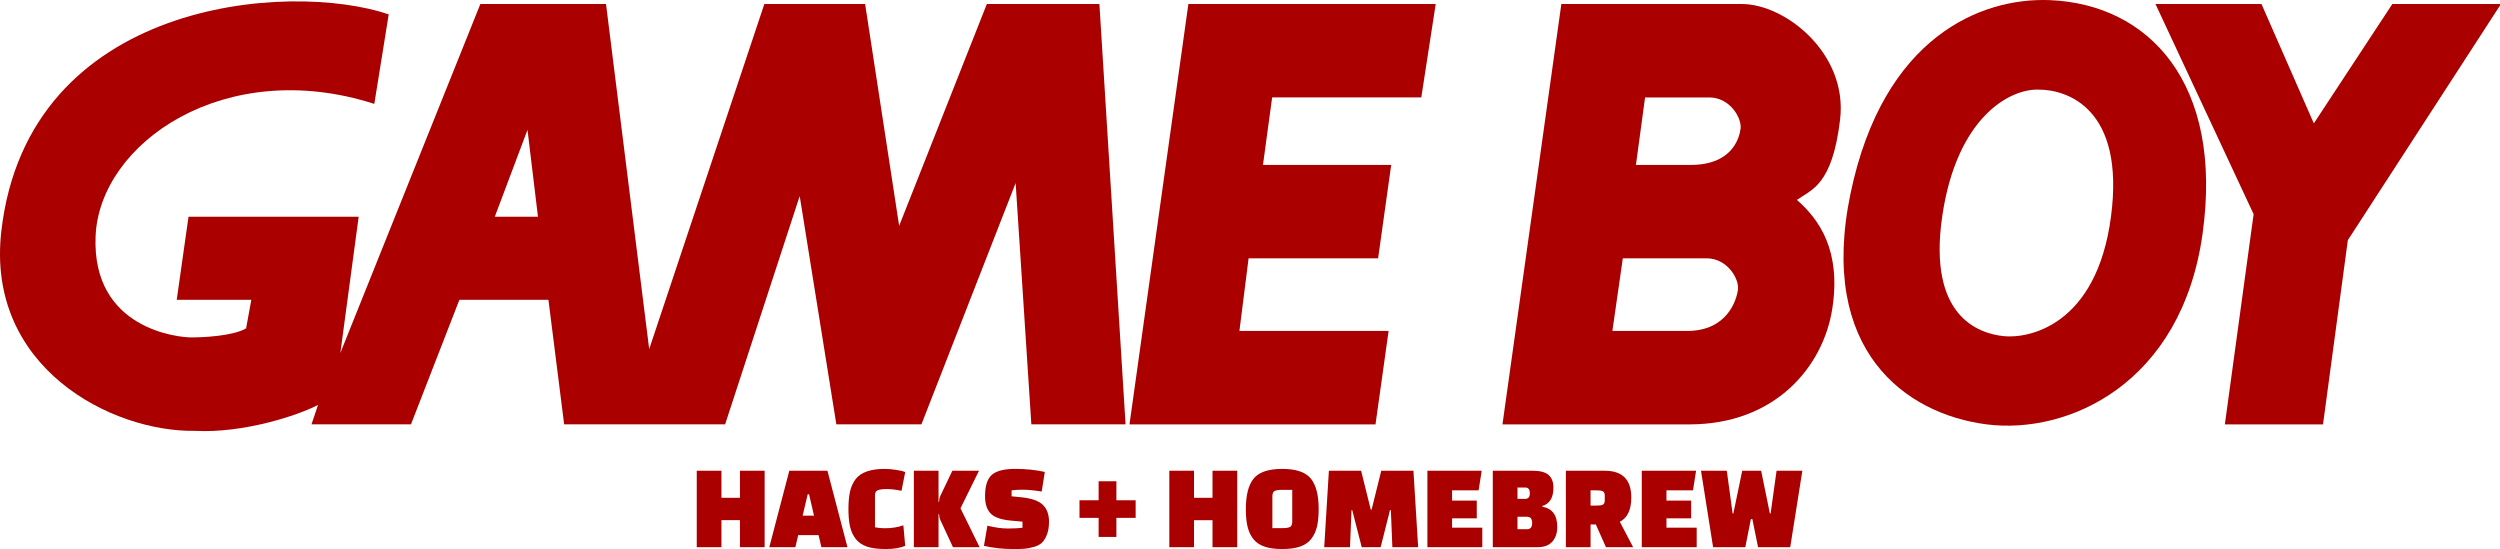 <?xml version="1.0" encoding="UTF-8" standalone="no"?>
<svg
   xmlns:dc="http://purl.org/dc/elements/1.1/"
   xmlns:cc="http://creativecommons.org/ns#"
   xmlns:rdf="http://www.w3.org/1999/02/22-rdf-syntax-ns#"
   xmlns:svg="http://www.w3.org/2000/svg"
   xmlns="http://www.w3.org/2000/svg"
   xmlns:sodipodi="http://sodipodi.sourceforge.net/DTD/sodipodi-0.dtd"
   xmlns:inkscape="http://www.inkscape.org/namespaces/inkscape"
   id="svg2"
   version="1.1"
   enable-background="new 0 0 566.929 98.574"
   y="0px"
   x="0px"
   sodipodi:docname="gbh.svg"
   width="154.759"
   height="34"
   inkscape:version="0.92.5 (2060ec1f9f, 2020-04-08)">
  <defs
     id="defs13" />
  <sodipodi:namedview
     pagecolor="#ffffff"
     bordercolor="#666666"
     borderopacity="1"
     objecttolerance="10"
     gridtolerance="10"
     guidetolerance="10"
     inkscape:pageopacity="0"
     inkscape:pageshadow="2"
     inkscape:window-width="1440"
     inkscape:window-height="837"
     id="namedview11"
     showgrid="false"
     fit-margin-top="0"
     fit-margin-left="0"
     fit-margin-right="0"
     fit-margin-bottom="0"
     inkscape:zoom="0.834386"
     inkscape:cx="-112.69353"
     inkscape:cy="84.324322"
     inkscape:window-x="0"
     inkscape:window-y="0"
     inkscape:window-maximized="1"
     inkscape:current-layer="svg2" />
  <g
     id="g832"
     style="fill:#aa0000"
     transform="matrix(0.586,0,0,0.586,0.004,7.548968e-8)">
    <g
       style="fill:#aa0000"
       transform="matrix(0.466,0,0,0.462,-0.001,-2.96e-4)"
       id="g4">
      <polygon
         points="524.51,28.215 542.31,0.917 566.93,0.917 532.22,54.913 526.59,97.041 504.34,97.041 510.86,48.973 488.61,0.917 512.64,0.917 "
         id="_43443024"
         style="fill:#aa0000" />
      <polygon
         points="256.03,97.041 311.8,97.041 314.77,75.671 280.95,75.671 283.03,59.066 312.39,59.066 315.36,37.706 286.29,37.706 288.37,22.276 322.18,22.276 325.45,0.917 269.38,0.917 "
         id="_43441624"
         style="fill:#aa0000" />
      <path
         inkscape:connector-curvature="0"
         d="m 112.15,49.565 7.416,-19.874 2.375,19.874 h -9.79 z m -8.01,18.987 h 20.172 l 3.563,28.48 h 36.488 l 16.91,-52.213 8.309,52.213 h 19.283 l 21.359,-55.179 3.561,55.179 h 21.359 L 249.21,0.913 H 223.696 L 203.816,51.64 196.101,0.913 H 173.259 L 147.154,79.825 137.363,0.913 h -28.48 l -31.744,79.8 4.154,-31.149 H 42.722 L 40.05,68.551 h 16.912 l -1.188,6.526 c -2.967,1.778 -9.789,2.076 -12.459,2.076 -2.67,0 -22.545,-1.779 -21.656,-23.14 C 22.541,32.655 51.021,12.779 84.84,23.755 L 88.106,3.285 C 65.558,-4.427 6.34,-0.111 0.291,52.828 -3.268,83.977 25.212,98.811 44.197,98.516 55.174,99.11 67.635,94.955 72.084,92.581 l -1.482,4.451 h 22.547 l 10.977,-28.48 z"
         id="_43775888"
         style="fill:#aa0000" />
      <path
         inkscape:connector-curvature="0"
         d="m 464.58,0.028 c -15.428,-0.594 -37.678,8.306 -45.094,44.204 -7.416,35.894 12.459,50.431 30.852,52.804 18.396,2.373 44.205,-9.196 48.951,-43.609 4.75,-34.414 -12.17,-52.508 -34.71,-53.399 z m -2.37,20.47 c 6.229,0 19.578,4.154 16.314,29.071 -3.262,24.92 -18.688,27.887 -24.326,27.293 -5.637,-0.594 -17.207,-4.448 -13.943,-27.293 3.27,-22.841 15.43,-29.368 21.96,-29.071 z"
         id="_44102912"
         style="fill:#aa0000" />
      <path
         inkscape:connector-curvature="0"
         d="m 370.83,37.706 h 12.461 c 9.197,0 10.977,-5.934 11.271,-8.305 0.297,-2.375 -2.371,-7.122 -7.117,-7.122 h -14.537 l -2.07,15.427 z m -5.34,37.971 h 16.912 c 9.195,0 11.271,-7.119 11.566,-9.493 0.299,-2.373 -2.371,-7.118 -7.117,-7.118 h -18.986 l -2.37,16.611 z M 340.58,97.038 353.93,0.92 h 40.938 c 9.793,0 24.031,11.274 22.252,26.403 -1.779,15.13 -6.527,16.02 -9.791,18.393 5.045,4.447 10.088,11.568 8.012,24.918 -2.078,13.352 -13.055,26.403 -32.338,26.403 l -42.42,10e-4 z"
         id="_44104296"
         style="fill:#aa0000" />
    </g>
    <path
       id="path8"
       style="white-space:pre;fill:#aa0000"
       d="M 80.767,57.806 H 78.16 v -2.857 h -1.956 v 2.857 h -2.608 v -8.078 h 2.608 v 2.856 h 1.956 v -2.856 h 2.607 z m 3.548,-1.279 -0.303,1.279 H 81.26 l 2.114,-8.078 h 4.028 l 2.114,8.078 h -2.752 l -0.298,-1.279 z m 1.146,-4.316 h -0.145 l -0.535,2.263 h 1.201 z m 9.96,3.282 0.196,2.17 C 95.071,57.888 94.385,58 93.559,58 c -0.826,0 -1.488,-0.087 -1.989,-0.258 -0.499,-0.173 -0.894,-0.444 -1.182,-0.813 -0.286,-0.372 -0.486,-0.808 -0.601,-1.306 -0.112,-0.502 -0.168,-1.119 -0.168,-1.851 0,-0.733 0.056,-1.35 0.168,-1.851 0.115,-0.505 0.315,-0.945 0.601,-1.317 0.556,-0.714 1.577,-1.071 3.064,-1.071 0.332,0 0.721,0.032 1.168,0.097 0.447,0.064 0.78,0.145 0.997,0.24 l -0.391,1.976 c -0.565,-0.12 -1.082,-0.181 -1.551,-0.181 -0.468,0 -0.794,0.044 -0.978,0.131 -0.183,0.085 -0.274,0.259 -0.274,0.516 v 3.389 c 0.338,0.068 0.681,0.102 1.029,0.102 0.739,0 1.395,-0.103 1.969,-0.31 z m 3.768,-1.205 h -0.052 v 3.518 H 96.53 v -8.078 h 2.607 v 3.296 h 0.052 c 0.018,-0.259 0.061,-0.465 0.13,-0.619 l 1.28,-2.677 h 2.813 l -1.956,3.969 2.021,4.109 h -2.812 l -1.346,-2.895 c -0.069,-0.156 -0.112,-0.364 -0.13,-0.623 z m 4.746,3.375 0.363,-2.132 c 0.801,0.199 1.521,0.299 2.161,0.299 0.639,0 1.155,-0.026 1.546,-0.077 V 55.106 L 106.831,55 c -1.061,-0.094 -1.789,-0.343 -2.184,-0.752 -0.397,-0.411 -0.596,-1.017 -0.596,-1.82 0,-1.103 0.242,-1.861 0.727,-2.277 0.481,-0.412 1.299,-0.618 2.454,-0.618 1.158,0 2.201,0.108 3.129,0.323 l -0.326,2.069 c -0.807,-0.129 -1.454,-0.194 -1.942,-0.194 -0.487,0 -0.9,0.022 -1.238,0.065 v 0.632 l 0.94,0.092 c 1.14,0.112 1.927,0.38 2.361,0.809 0.435,0.423 0.652,1.016 0.652,1.777 0,0.542 -0.074,1.001 -0.224,1.375 -0.149,0.376 -0.324,0.661 -0.526,0.854 -0.205,0.194 -0.495,0.342 -0.87,0.444 -0.373,0.104 -0.7,0.168 -0.983,0.19 -0.283,0.021 -0.658,0.031 -1.127,0.031 -1.13,0 -2.178,-0.112 -3.143,-0.337 z m 12.114,-2.958 h -2.021 v -1.861 h 2.021 v -2.005 h 1.877 v 2.005 h 2.034 v 1.861 h -2.034 v 2.016 h -1.877 z m 14.64,3.101 h -2.608 v -2.857 h -1.956 v 2.857 h -2.607 v -8.078 h 2.607 v 2.856 h 1.956 v -2.856 h 2.608 z m 0.912,-4.034 c 0,-1.472 0.278,-2.545 0.833,-3.223 0.556,-0.678 1.56,-1.016 3.013,-1.016 1.453,0 2.457,0.338 3.013,1.016 0.556,0.678 0.834,1.751 0.834,3.223 0,0.732 -0.06,1.349 -0.177,1.851 -0.118,0.498 -0.32,0.934 -0.606,1.306 -0.285,0.369 -0.681,0.64 -1.187,0.813 -0.503,0.171 -1.128,0.258 -1.877,0.258 -0.748,0 -1.373,-0.087 -1.876,-0.258 -0.507,-0.173 -0.902,-0.444 -1.188,-0.813 -0.285,-0.372 -0.487,-0.808 -0.605,-1.306 -0.118,-0.502 -0.177,-1.119 -0.177,-1.851 z m 2.803,-1.344 v 3.361 h 1.08 c 0.358,0 0.617,-0.04 0.778,-0.12 0.162,-0.083 0.242,-0.271 0.242,-0.563 v -3.361 h -1.094 c -0.348,0 -0.602,0.039 -0.764,0.12 -0.161,0.083 -0.242,0.27 -0.242,0.563 z m 8.358,1.464 -0.158,3.914 h -2.724 l 0.493,-8.078 h 3.404 l 1.02,4.108 h 0.089 l 1.019,-4.108 h 3.4 l 0.498,8.078 h -2.724 l -0.158,-3.914 h -0.094 l -0.987,3.914 h -1.997 l -1.002,-3.914 z m 13.233,-1.012 v 1.875 h -2.608 v 0.984 h 3.194 v 2.067 h -5.802 v -8.078 h 5.737 l -0.326,2.068 h -2.803 v 1.084 z m 6.374,4.926 h -4.68 v -8.078 h 4.224 c 0.782,0 1.341,0.15 1.676,0.452 0.335,0.301 0.503,0.741 0.503,1.32 0,0.576 -0.107,1.02 -0.321,1.334 -0.211,0.318 -0.495,0.522 -0.852,0.614 v 0.078 c 1.052,0.182 1.578,0.893 1.578,2.133 0,0.646 -0.174,1.167 -0.521,1.56 -0.348,0.393 -0.883,0.587 -1.607,0.587 z m -1.057,-3.217 h -1.015 v 1.315 h 1.006 c 0.363,0 0.545,-0.218 0.545,-0.656 0,-0.44 -0.179,-0.659 -0.536,-0.659 z M 161.116,51.5 h -0.819 v 1.2 h 0.81 c 0.329,0 0.494,-0.199 0.494,-0.6 0,-0.4 -0.161,-0.6 -0.485,-0.6 z m 9.992,3.62 1.406,2.686 h -2.869 l -1.071,-2.404 h -0.558 v 2.404 h -2.608 v -8.078 h 4.107 c 1.869,0 2.803,0.942 2.803,2.829 0,1.293 -0.403,2.148 -1.21,2.563 z m -2.492,-3.324 h -0.6 v 1.615 h 0.6 c 0.314,0 0.542,-0.032 0.685,-0.096 0.142,-0.065 0.214,-0.215 0.214,-0.448 V 52.34 c 0,-0.234 -0.072,-0.383 -0.214,-0.448 -0.143,-0.065 -0.371,-0.096 -0.685,-0.096 z m 10.025,1.084 v 1.875 h -2.607 v 0.984 h 3.194 v 2.067 h -5.802 v -8.078 h 5.737 l -0.326,2.068 h -2.803 v 1.084 z m 8.396,1.358 0.628,-4.51 h 2.724 l -1.28,8.078 h -3.399 l -0.601,-2.972 h -0.158 l -0.587,2.972 h -3.404 l -1.276,-8.078 h 2.724 l 0.615,4.51 h 0.079 l 0.936,-4.51 h 1.998 l 0.922,4.51 z"
       inkscape:connector-curvature="0" />
  </g>
</svg>
